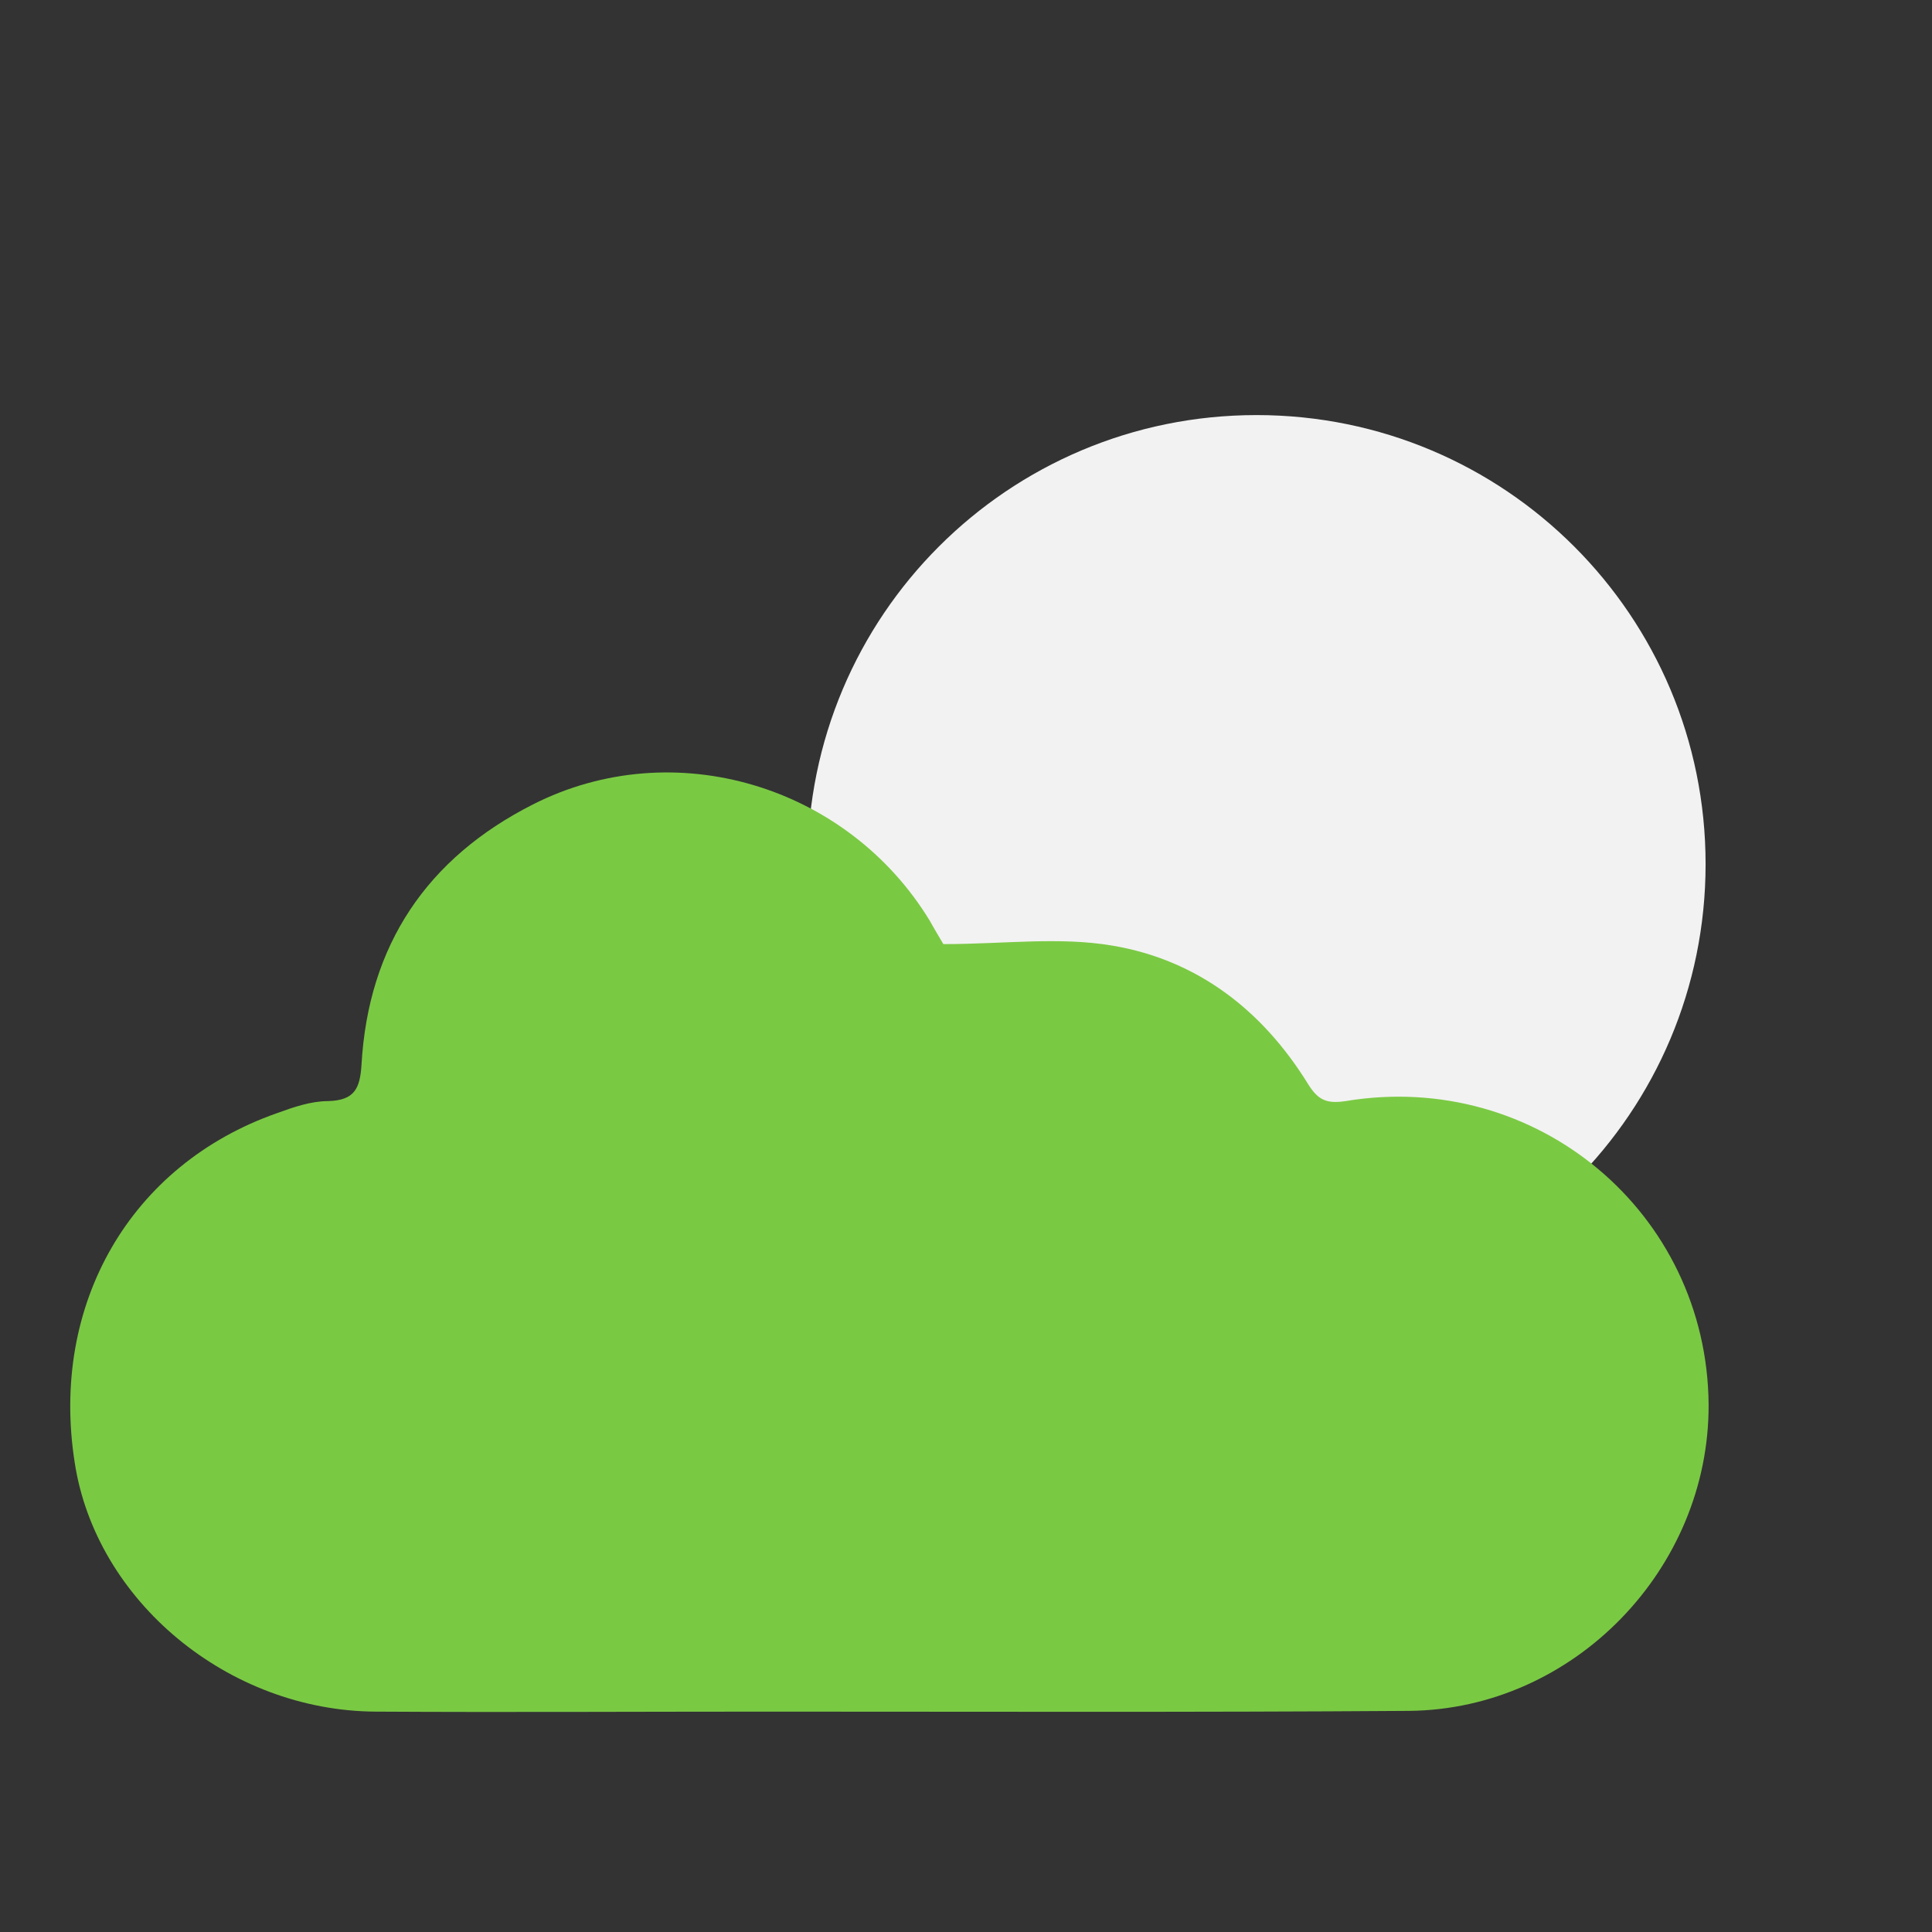 <?xml version="1.0" encoding="utf-8"?>
<!-- Generator: Adobe Illustrator 26.0.0, SVG Export Plug-In . SVG Version: 6.00 Build 0)  -->
<svg version="1.1" id="Capa_1" xmlns="http://www.w3.org/2000/svg" xmlns:xlink="http://www.w3.org/1999/xlink" x="0px" y="0px"
	 viewBox="0 0 256 256" style="enable-background:new 0 0 256 256;" xml:space="preserve">
<rect x="0" y="0" width="256" height="256" fill="#333333" stroke="none"/>
<style type="text/css">
	.st0{fill:#F2F2F2;}
	.st1{fill:#7AC943;}
</style>
<path class="st0" d="M166.5,174L166.5,174c-32.9,0-59.5-26.6-59.5-59.5v0c0-32.9,26.6-59.5,59.5-59.5h0c32.9,0,59.5,26.6,59.5,59.5
	v0C226,147.4,199.4,174,166.5,174z"/>
<path class="st1" d="M125,125.1c8,0,15.3-1,22.4,0.2c11.3,1.9,19.9,8.6,25.9,18.3c1.3,2.1,2.4,2.7,5,2.3
	c25.3-4.2,47.9,14.8,48.1,40.2c0.1,21.8-17.9,40.4-39.7,40.6c-28.4,0.2-56.8,0.1-85.2,0.1c-17.2,0-34.5,0.1-51.7,0
	c-19.6-0.1-37.1-14.7-39.9-33c-3.3-21,7.4-39.5,26.8-46.3c2.2-0.8,4.5-1.6,6.8-1.6c3.5-0.1,4.2-1.7,4.4-4.8
	c0.9-15.9,8.7-27.4,22.7-34.5c18.7-9.5,41.7-2.5,52.6,15.4C123.8,123.1,124.6,124.4,125,125.1z"/>
</svg>
